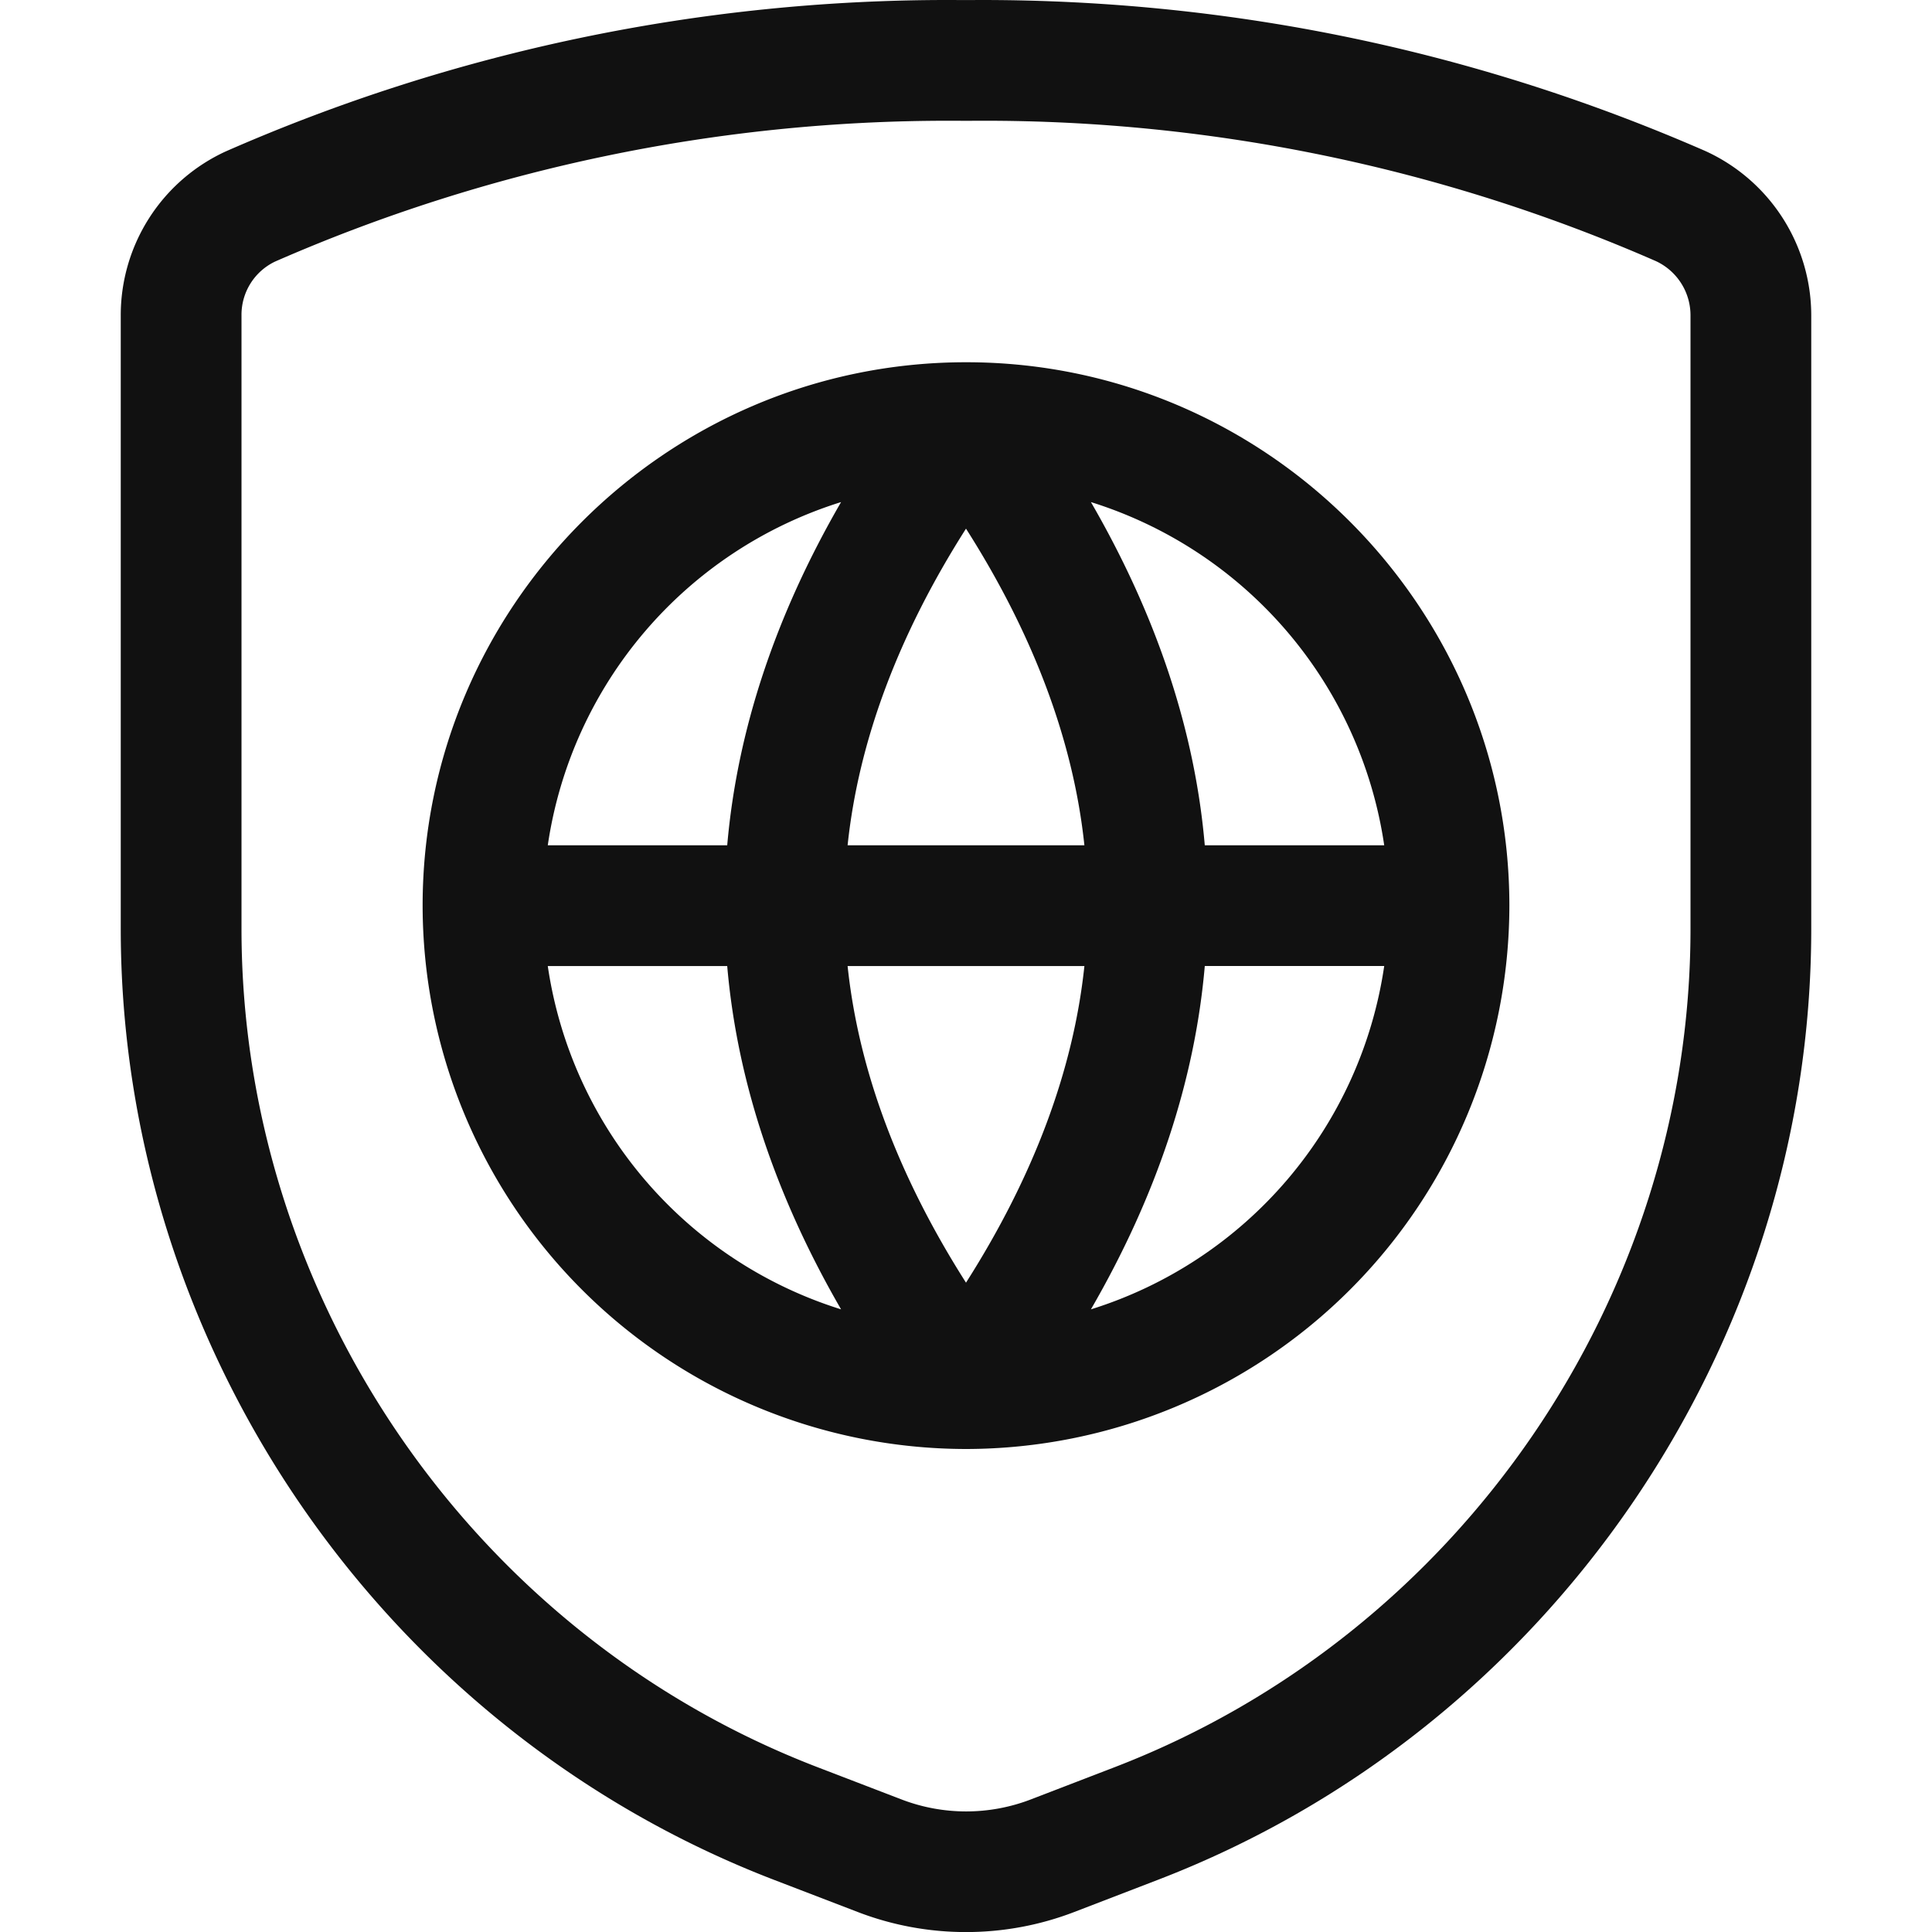<svg xmlns="http://www.w3.org/2000/svg" width="32" height="32" viewBox="0 0 32 32"><title>shield globe</title><g fill="#111" class="nc-icon-wrapper"><path fill="#111" d="M16 32.001a4.987 4.987 0 0 1-1.795-.333l-1.388-.533C6.347 28.645 2 22.316 2 15.384V5.232a2.985 2.985 0 0 1 1.741-2.725A29.74 29.74 0 0 1 15.717 0l.292.001.248-.001c4.154 0 8.187.841 11.986 2.5A2.995 2.995 0 0 1 30 5.239v10.145c0 6.932-4.347 13.261-10.817 15.75l-1.388.534a4.987 4.987 0 0 1-1.795.333zM15.733 2A27.787 27.787 0 0 0 4.557 4.332.976.976 0 0 0 4 5.225v10.159c0 6.11 3.832 11.69 9.535 13.884l1.388.533a2.987 2.987 0 0 0 2.154.002l1.388-.534C24.168 27.073 28 21.495 28 15.384V5.232a.99.99 0 0 0-.573-.907A27.743 27.743 0 0 0 16.259 2l-.25.001L15.733 2zM16 24a9.01 9.01 0 0 1-9-9c0-4.948 4.025-8.985 8.973-9h.059C20.975 6.015 25 10.052 25 15a9.01 9.01 0 0 1-9 9zm3.955-7.999c-.164 1.896-.796 3.803-1.886 5.686A7.027 7.027 0 0 0 22.927 16h-2.972zm-10.882 0a7.028 7.028 0 0 0 4.858 5.686c-1.09-1.883-1.723-3.79-1.886-5.686H9.073zm4.966 0c.182 1.724.84 3.483 1.961 5.244 1.121-1.761 1.779-3.52 1.961-5.244H14.04zm8.888-2a7.028 7.028 0 0 0-4.858-5.685c1.09 1.883 1.723 3.79 1.886 5.685h2.972zm-4.966 0c-.182-1.725-.84-3.484-1.961-5.245-1.121 1.761-1.78 3.521-1.961 5.245h3.922zm-5.916 0c.164-1.897.796-3.802 1.886-5.685a7.025 7.025 0 0 0-4.858 5.685h2.972z"/></g></svg>